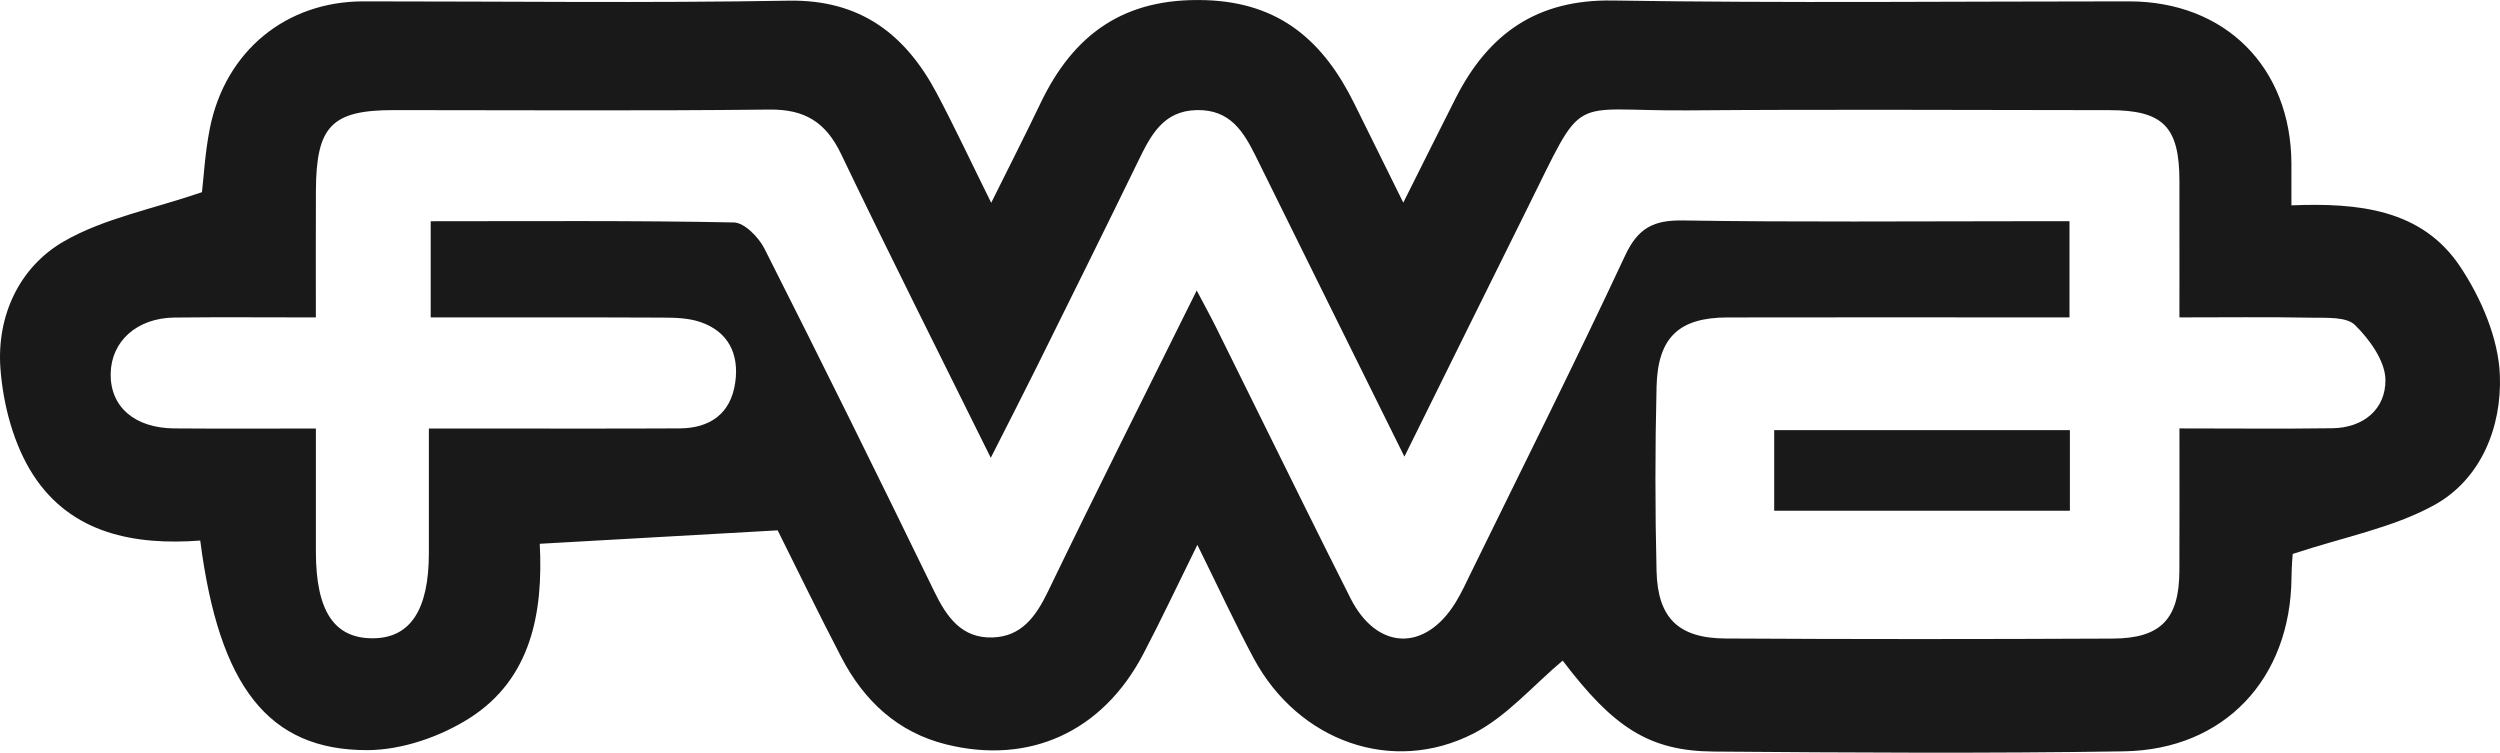 <svg xmlns="http://www.w3.org/2000/svg" width="93" height="28" viewBox="0 0 93 28">
    <path fill="#1A1919" fill-rule="evenodd" d="M44.835.005c2.794.087 4.413 1.545 5.557 3.873.555 1.13 1.115 2.256 1.81 3.66.736-1.467 1.335-2.674 1.943-3.875 1.218-2.405 3.021-3.688 5.84-3.644 6.403.101 12.808.032 19.213.032 3.576 0 6.026 2.447 6.043 6.033v1.555c2.476-.098 4.848.134 6.277 2.279.779 1.168 1.422 2.661 1.477 4.034.076 1.917-.688 3.877-2.455 4.845-1.54.843-3.351 1.18-5.251 1.81-.003.05-.042.467-.045.883-.034 3.758-2.492 6.4-6.237 6.46-5.085.081-10.171.049-15.257.008-2.408-.019-3.734-.901-5.618-3.383-1.095.917-2.073 2.071-3.311 2.708-3.03 1.557-6.524.287-8.178-2.784-.69-1.283-1.3-2.61-2.101-4.23-.751 1.52-1.357 2.814-2.021 4.077-1.514 2.877-4.224 4.113-7.319 3.347-1.806-.448-3.06-1.619-3.905-3.244-.872-1.676-1.696-3.377-2.368-4.72-3.048.171-5.867.331-8.85.5.133 2.56-.316 5.018-2.603 6.48-1.095.699-2.528 1.193-3.81 1.196-3.69.008-5.52-2.382-6.217-7.796-2.418.18-4.78-.242-6.203-2.424-.733-1.123-1.13-2.617-1.23-3.978-.143-1.94.689-3.769 2.367-4.732 1.484-.852 3.258-1.186 5.13-1.826.064-.537.113-1.476.296-2.388.579-2.867 2.836-4.708 5.705-4.71C18.79.05 24.064.117 29.336.025c2.657-.046 4.34 1.237 5.514 3.45.664 1.252 1.264 2.538 2.023 4.069.677-1.365 1.268-2.52 1.827-3.69C39.94 1.255 41.83-.09 44.835.006zm11.94 7.83c-1.483 2.982-2.955 5.969-4.531 9.152-1.878-3.793-3.645-7.353-5.403-10.917l-.14-.284c-.448-.895-.944-1.71-2.167-1.691-1.27.02-1.73.947-2.2 1.912-1.245 2.558-2.511 5.107-3.775 7.657-.536 1.08-1.087 2.152-1.702 3.366-1.93-3.902-3.788-7.585-5.571-11.305-.567-1.183-1.352-1.663-2.654-1.649-4.662.052-9.325.02-13.987.02-2.304.001-2.88.592-2.893 2.98-.008 1.553-.002 3.106-.002 4.732-1.878 0-3.57-.015-5.263.005-1.395.017-2.35.88-2.37 2.089-.019 1.23.888 2.023 2.369 2.035 1.723.014 3.446.004 5.265.004v4.585c.003 2.212.684 3.235 2.141 3.218 1.376-.016 2.06-1.063 2.062-3.163v-4.64h1.697c2.543 0 5.087.008 7.63-.005 1.134-.006 1.908-.548 2.071-1.715.148-1.054-.258-1.89-1.306-2.244-.432-.146-.92-.16-1.384-.162-2.857-.014-5.715-.007-8.64-.007V8.23c3.851 0 7.566-.03 11.278.045.394.008.926.553 1.14.979 2.14 4.231 4.24 8.483 6.314 12.747.468.963 1.026 1.752 2.177 1.712 1.065-.037 1.6-.772 2.048-1.698 1.786-3.698 3.633-7.366 5.539-11.209.295.562.518.965.722 1.376l3.322 6.718c.555 1.12 1.113 2.237 1.675 3.352.982 1.946 2.779 2.004 3.912.158.222-.362.4-.753.587-1.137 1.918-3.918 3.874-7.818 5.72-11.77.482-1.03 1.065-1.319 2.148-1.302 4.238.067 8.477.028 12.715.028h1.666v3.578h-1.566c-3.72 0-7.44-.006-11.161.002-1.794.004-2.589.738-2.634 2.574-.056 2.283-.056 4.569-.001 6.852.042 1.753.812 2.506 2.564 2.517 4.804.029 9.607.026 14.41.003 1.792-.009 2.468-.734 2.476-2.518.008-1.742.002-3.484.002-5.3 2.025 0 3.86.02 5.693-.007 1.159-.017 1.983-.713 1.97-1.805-.01-.697-.59-1.5-1.13-2.032-.323-.318-1.06-.264-1.614-.275-1.622-.031-3.245-.011-4.92-.011l.001-1.348V6.73c-.003-2.014-.604-2.63-2.598-2.632l-7.841-.013c-2.614-.003-5.228 0-7.841.021-4.555.037-3.781-.767-6.02 3.73zM77 16v3H66v-3h11z"/>
</svg>
